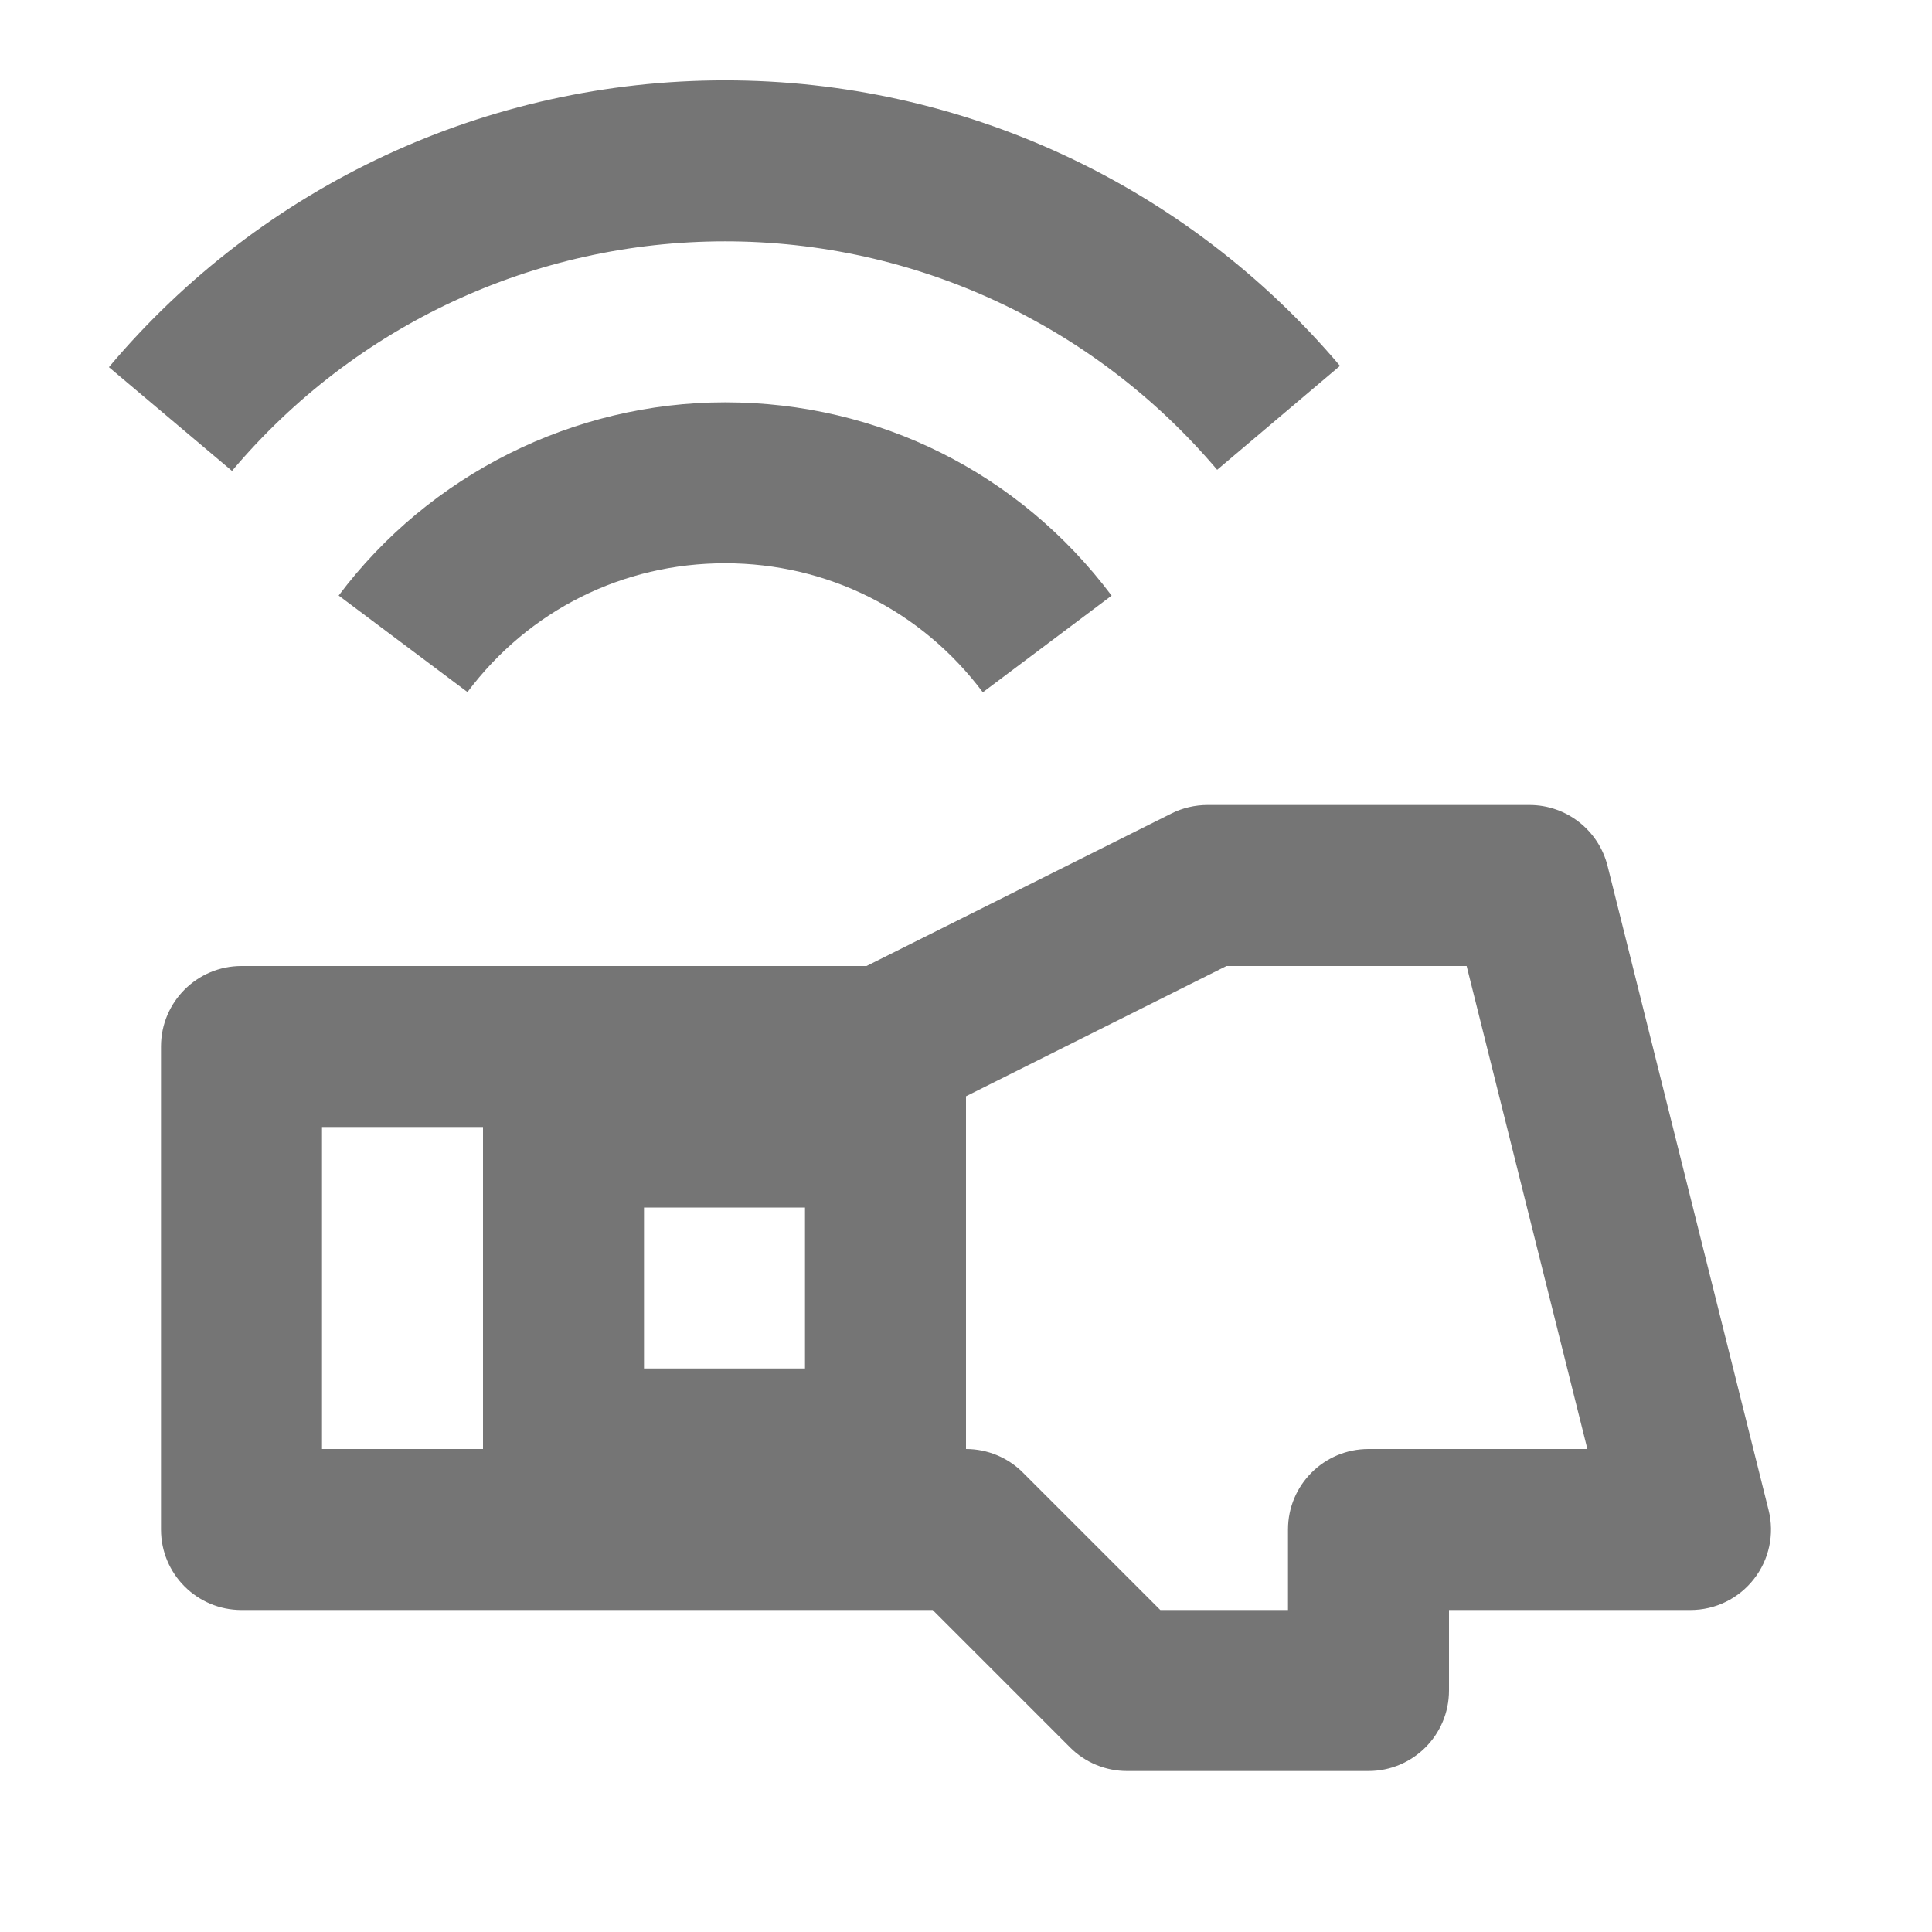 <?xml version="1.0" encoding="iso-8859-1"?>
<!-- Generator: Adobe Illustrator 16.0.0, SVG Export Plug-In . SVG Version: 6.00 Build 0)  -->
<!DOCTYPE svg PUBLIC "-//W3C//DTD SVG 1.1//EN" "http://www.w3.org/Graphics/SVG/1.1/DTD/svg11.dtd">
<svg version="1.1" xmlns="http://www.w3.org/2000/svg" xmlns:xlink="http://www.w3.org/1999/xlink" x="0px" y="0px" width="24px"
	 height="24px" viewBox="0 0 24 24" style="enable-background:new 0 0 24 24;" xml:space="preserve">
<g id="Frame_-_24px">
	<rect style="fill:none;" width="24" height="24"/>
</g>
<g id="Line_Icons">
	<g>
		<path style="fill:#757575;" d="M9.007,2.998c2.358,0,4.586,1.035,6.113,2.838l1.526-1.291c-1.908-2.254-4.692-3.547-7.639-3.547
			c-2.957,0-5.747,1.299-7.654,3.563L2.882,5.85C4.409,4.037,6.641,2.998,9.007,2.998z"/>
		<path style="fill:#757575;" d="M4.207,7.398l1.6,1.199c0.763-1.017,1.929-1.6,3.2-1.6c1.271,0,2.438,0.584,3.202,1.603l1.6-1.201
			c-1.146-1.526-2.896-2.401-4.802-2.401C7.128,4.998,5.334,5.895,4.207,7.398z"/>
		<path style="fill:#757575;" d="M21.97,18.758l-2-8C19.859,10.313,19.459,10,19,10h-4c-0.155,0-0.309,0.036-0.447,0.105L10.764,12
			H3c-0.552,0-1,0.447-1,1v6c0,0.553,0.448,1,1,1h8.586l1.707,1.707C13.48,21.895,13.735,22,14,22h3c0.552,0,1-0.447,1-1v-1h3
			c0.308,0,0.599-0.142,0.788-0.385C21.978,19.373,22.045,19.057,21.97,18.758z M8,15h2v2H8V15z M4,14h2v4H4V14z M17,18
			c-0.552,0-1,0.447-1,1v1h-1.586l-1.707-1.707C12.52,18.105,12.265,18,12,18v-4.382L15.236,12h2.983l1.5,6H17z"/>
	</g>
</g>
</svg>
